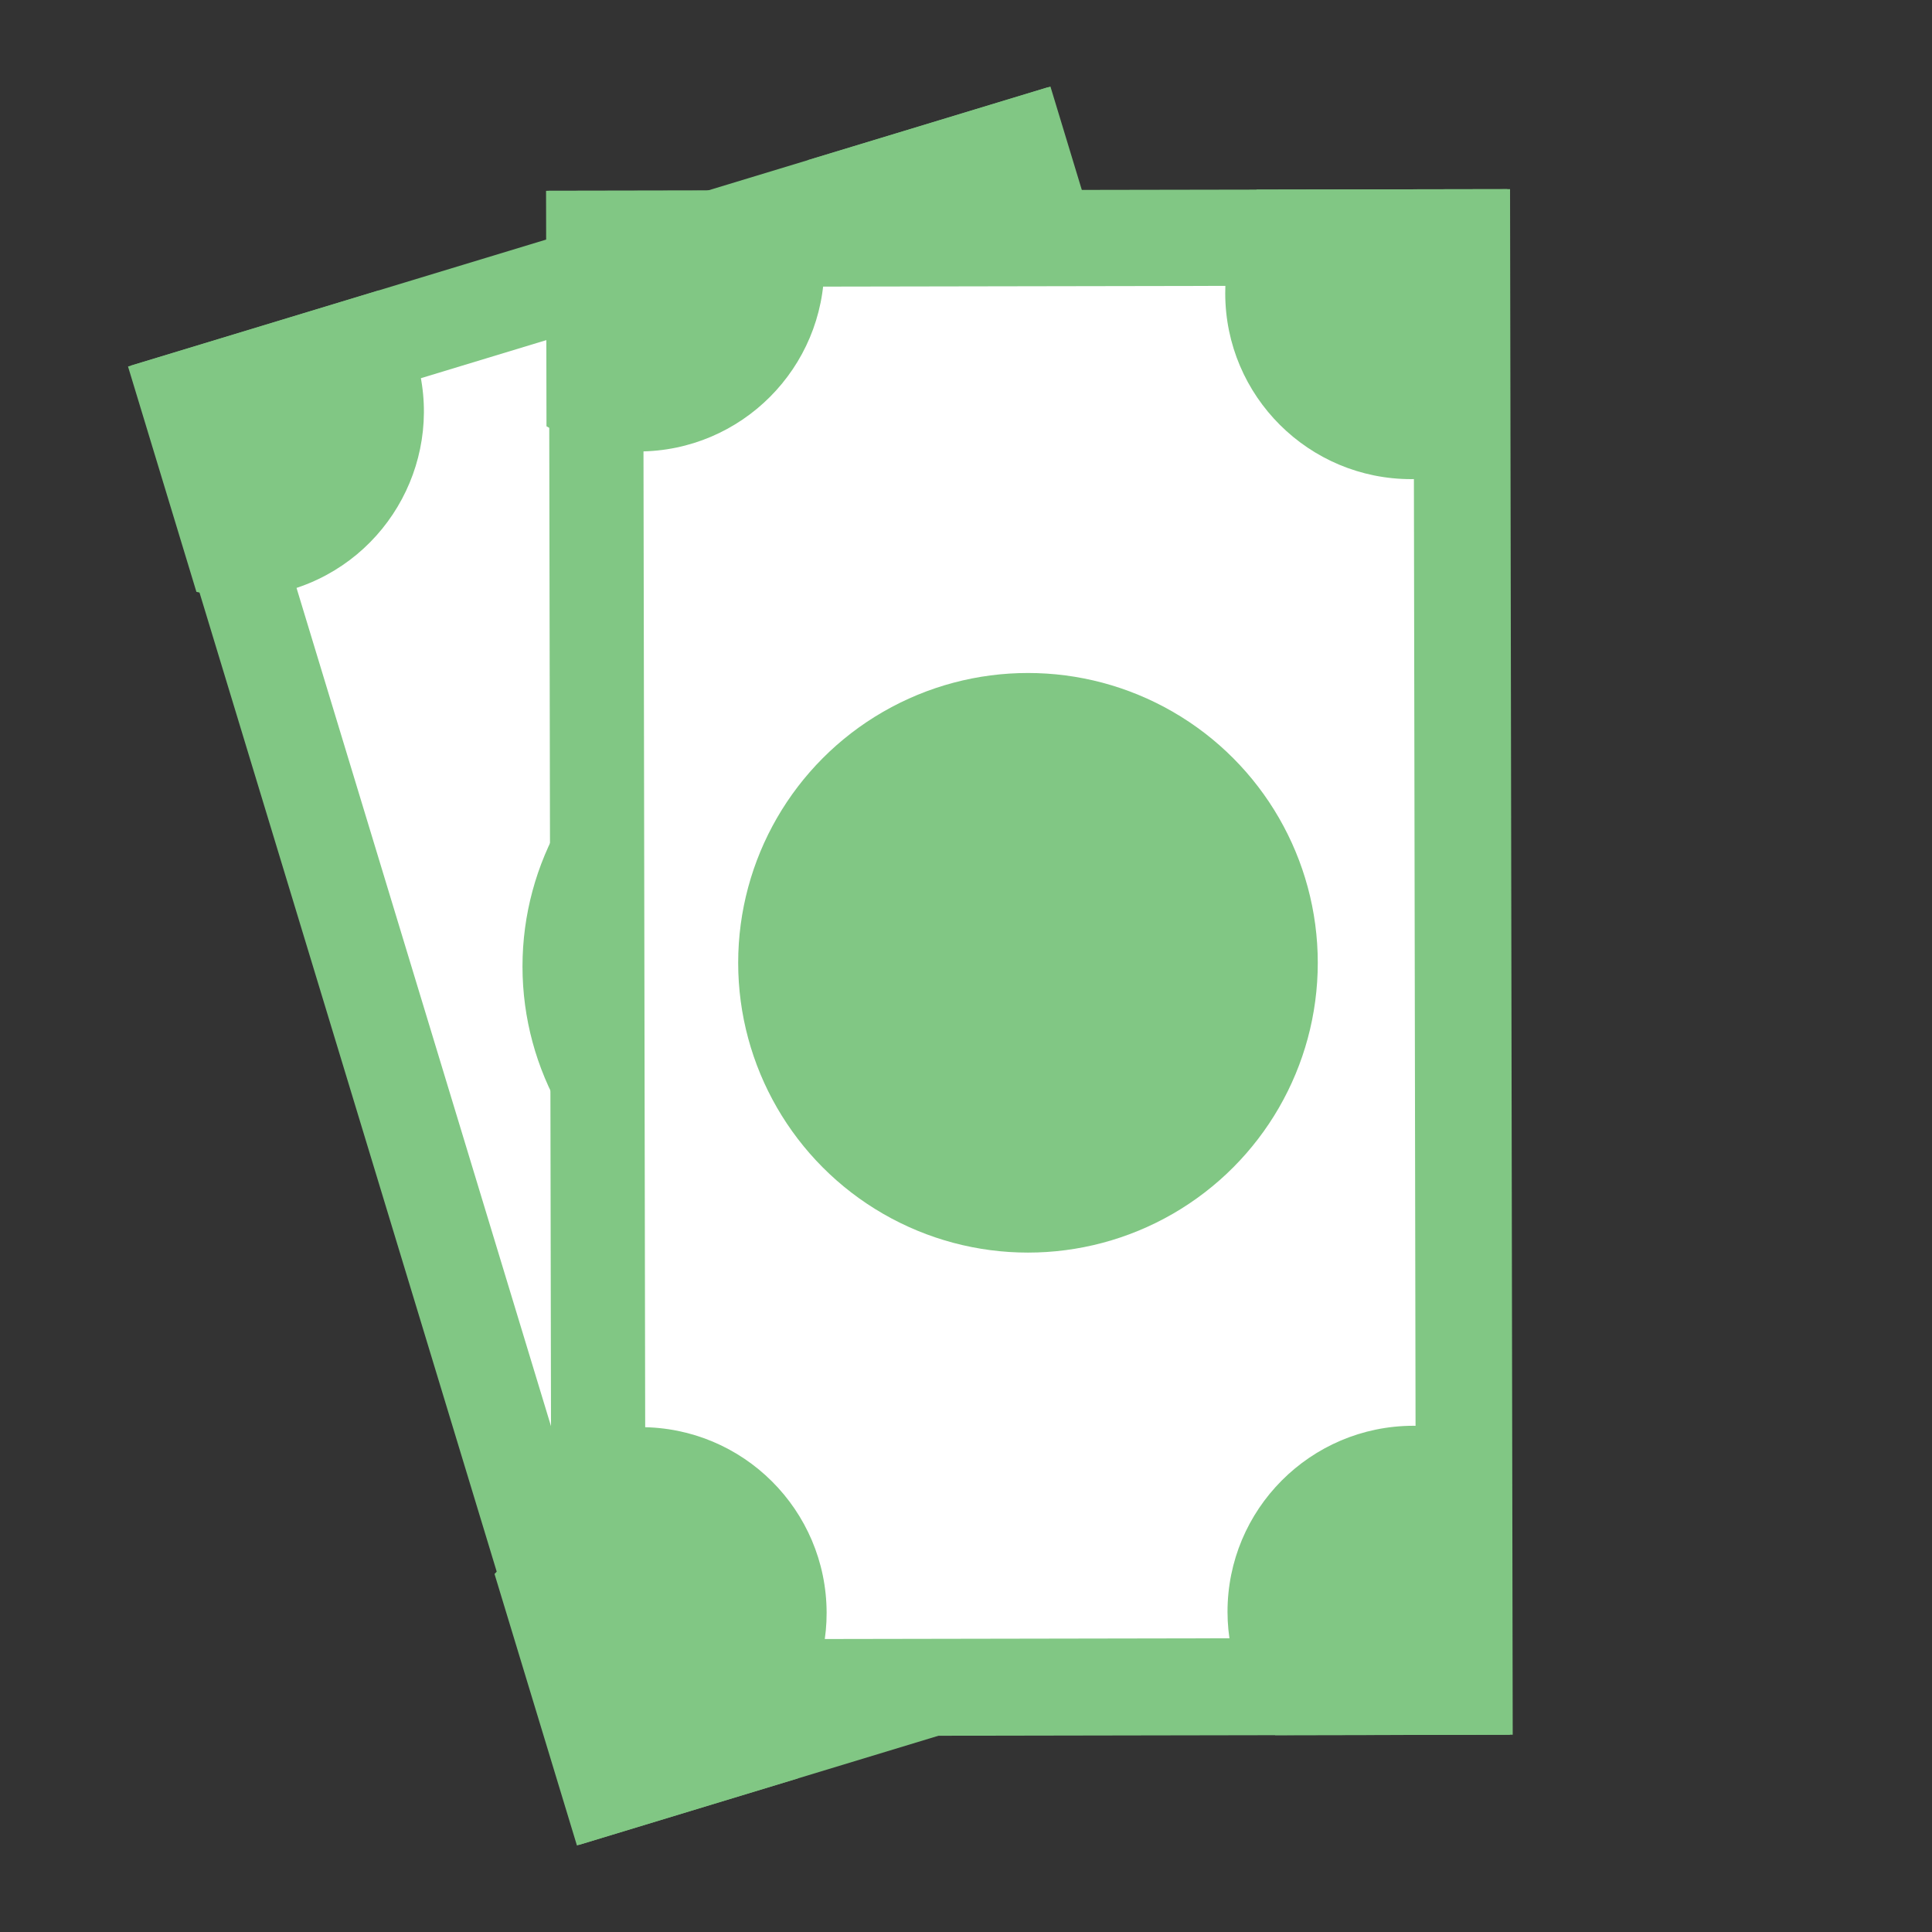 <?xml version="1.0" encoding="utf-8"?>
<!-- Generator: Adobe Illustrator 16.0.0, SVG Export Plug-In . SVG Version: 6.00 Build 0)  -->
<!DOCTYPE svg PUBLIC "-//W3C//DTD SVG 1.1//EN" "http://www.w3.org/Graphics/SVG/1.1/DTD/svg11.dtd">
<svg version="1.1" id="Layer_1" xmlns="http://www.w3.org/2000/svg" xmlns:xlink="http://www.w3.org/1999/xlink" x="0px" y="0px"
	 width="50px" height="50px" viewBox="0 0 50 50" enable-background="new 0 0 50 50" xml:space="preserve">
<rect x="0" y="0" width="50" height="50" fill="#333333" stroke="none"/>
<rect x="2.354" y="13.292" transform="matrix(0.29 0.957 -0.957 0.29 38.777 -2.461)" fill="#FFFFFF" width="37.388" height="23.251"/>
<circle fill="#81C784" cx="21.022" cy="25.011" r="7.5"/>
<path fill="#81C784" d="M10.762,9.25c-0.201-0.662-0.536-1.243-0.958-1.735L3.313,9.485l1.77,5.832
	c0.792,0.184,1.638,0.188,2.472-0.064C10.099,14.48,11.534,11.792,10.762,9.25z"/>
<path fill="#81C784" d="M20.912,4.143C20.64,5.027,20.619,6,20.908,6.954c0.772,2.542,3.459,3.979,6.003,3.207
	c0.875-0.266,1.607-0.77,2.175-1.406L27.115,2.26L20.912,4.143z"/>
<path fill="#81C784" d="M20.64,46.027c0.477-1.033,0.609-2.23,0.252-3.406c-0.772-2.545-3.459-3.98-6.003-3.207
	c-0.834,0.254-1.535,0.727-2.091,1.32l2.133,7.027L20.64,46.027z"/>
<path fill="#81C784" d="M34.026,33.604c-2.543,0.773-3.979,3.461-3.206,6.004c0.356,1.176,1.133,2.098,2.104,2.693l5.81-1.766
	l-2.116-6.971C35.791,33.35,34.902,33.338,34.026,33.604z"/>
<path fill="#81C784" d="M27.185,2.239L3.381,9.464L15,47.74l23.802-7.225L27.185,2.239z M16.604,44.631L6.437,11.14l19.078-5.791
	L35.681,38.84L16.604,44.631z"/>
<rect x="7.962" y="13.209" transform="matrix(0.002 1 -1 0.002 51.444 -1.864)" fill="#FFFFFF" width="37.388" height="23.251"/>
<circle fill="#81C784" cx="26.604" cy="24.917" r="7.5"/>
<path fill="#81C784" d="M21.333,6.864c-0.001-0.692-0.154-1.344-0.417-1.938l-6.784,0.012l0.011,6.094
	c0.706,0.405,1.513,0.653,2.385,0.652C19.187,11.68,21.337,9.522,21.333,6.864z"/>
<path fill="#81C784" d="M32.525,4.907c-0.517,0.768-0.817,1.693-0.816,2.69c0.005,2.657,2.163,4.808,4.822,4.803
	c0.914-0.001,1.761-0.272,2.487-0.717l-0.011-6.788L32.525,4.907z"/>
<path fill="#81C784" d="M20.168,44.928c0.755-0.852,1.228-1.96,1.225-3.188c-0.004-2.659-2.162-4.811-4.821-4.805
	c-0.872,0.003-1.679,0.253-2.383,0.661l0.012,7.344L20.168,44.928z"/>
<path fill="#81C784" d="M36.572,36.899c-2.658,0.006-4.809,2.164-4.804,4.822c0.002,1.228,0.479,2.335,1.236,3.186l6.072-0.013
	l-0.013-7.284C38.335,37.166,37.487,36.897,36.572,36.899z"/>
<path fill="#81C784" d="M39.08,4.895L14.204,4.938l0.07,40.001l24.875-0.044L39.08,4.895z M16.707,42.425l-0.061-35L36.583,7.39
	l0.061,35L16.707,42.425z"/>
</svg>
